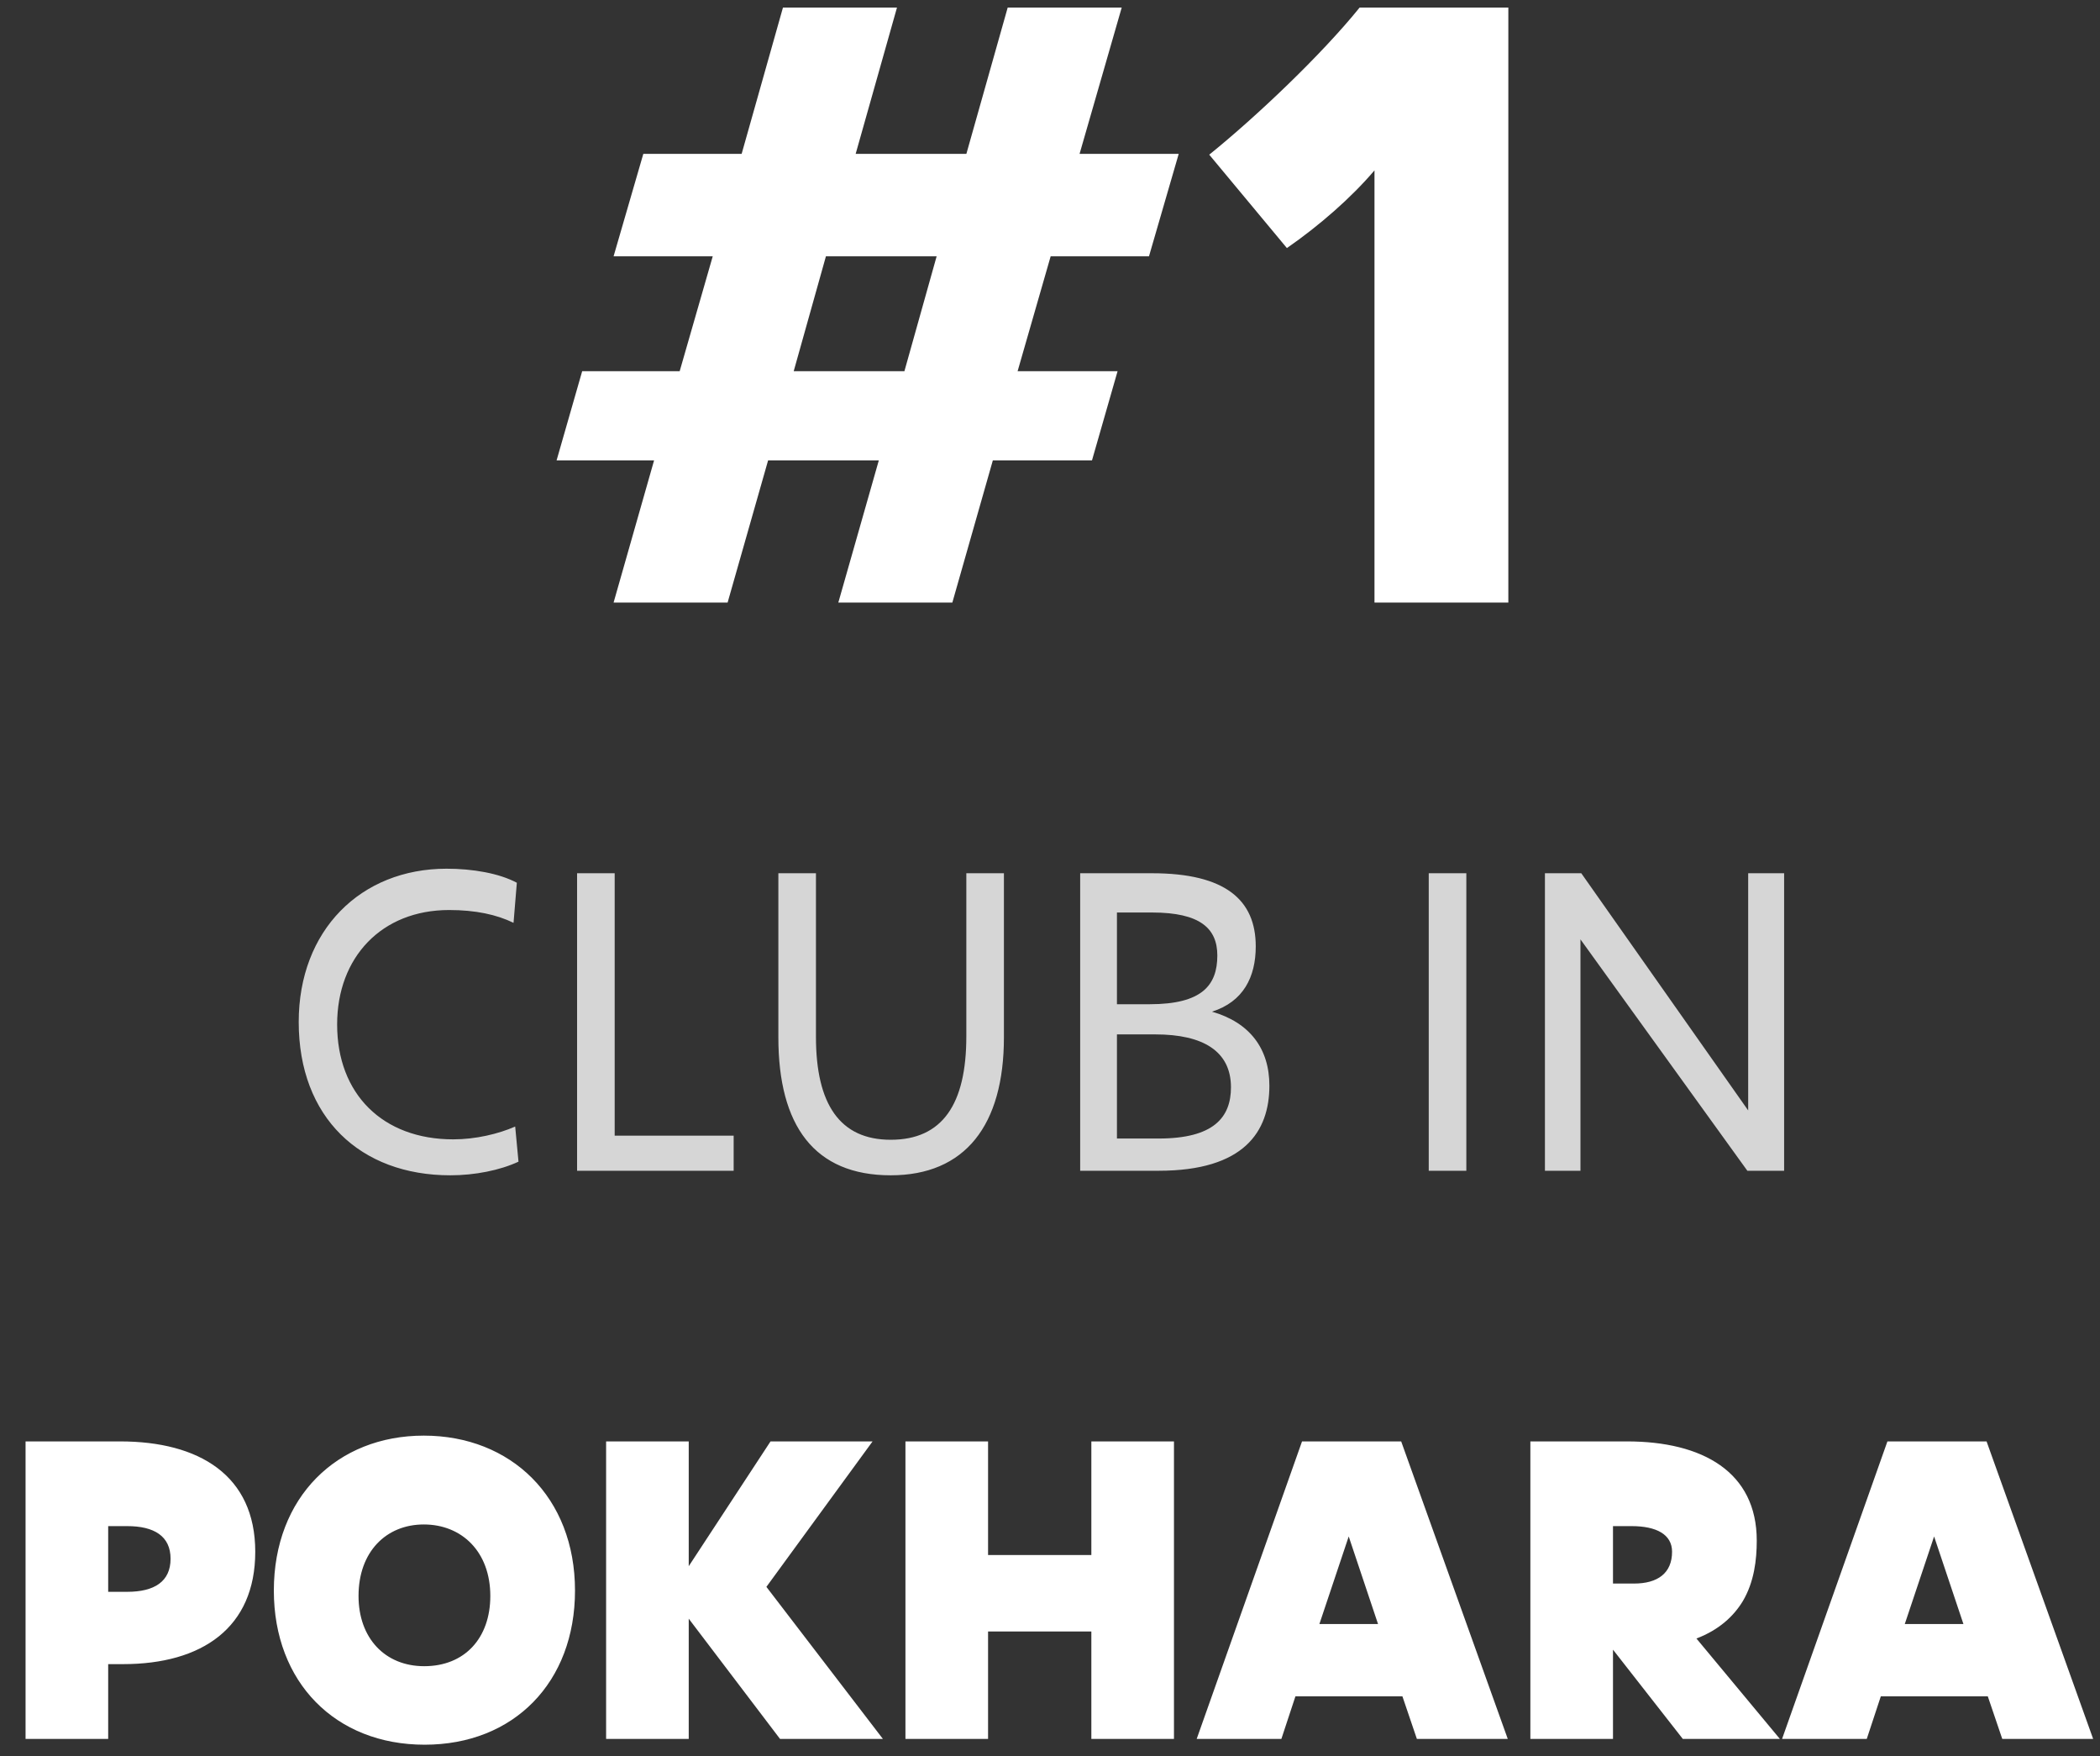 <svg width="122" height="102" viewBox="0 0 122 102" fill="none" xmlns="http://www.w3.org/2000/svg">
<rect x="0" y="0" width="122" height="102" fill="#333333" stroke="none"/>
<path d="M48.702 35L51.054 26.744H44.622L42.27 35H35.646L37.998 26.744H32.334L33.822 21.56H39.486L41.406 14.888H35.646L37.374 8.936H43.086L45.486 0.44H52.11L49.71 8.936H56.142L58.542 0.44H65.166L62.718 8.936H68.478L66.75 14.888H61.038L59.118 21.56H64.926L63.438 26.744H57.678L55.326 35H48.702ZM52.542 21.56L54.414 14.888H47.982L46.11 21.56H52.542ZM74.763 14.408L70.251 8.984C72.987 6.776 76.779 3.176 78.987 0.44H87.627V35H79.851V9.896C78.507 11.48 76.635 13.112 74.763 14.408Z" fill="white"/>
<path d="M29.93 65.432L30.122 67.472C29.042 67.976 27.578 68.264 26.162 68.264C20.93 68.264 17.354 64.904 17.354 59.36C17.354 54.032 20.954 50.456 25.946 50.456C27.458 50.456 28.994 50.72 30.026 51.272L29.834 53.6C28.85 53.12 27.626 52.856 26.09 52.856C22.178 52.856 19.586 55.592 19.586 59.504C19.586 63.536 22.226 66.176 26.33 66.176C27.626 66.176 28.946 65.864 29.93 65.432ZM33.526 68V50.72H35.71V65.96H42.622V68H33.526ZM45.219 60.248V50.72H47.403V60.224C47.403 64.136 48.795 66.2 51.747 66.2C54.747 66.2 56.139 64.136 56.139 60.2V50.72H58.323V60.248C58.323 65.36 56.067 68.264 51.747 68.264C47.307 68.264 45.219 65.384 45.219 60.248ZM62.753 68V50.72H66.929C71.201 50.72 72.953 52.28 72.953 54.968C72.953 56.744 72.233 58.184 70.409 58.76C72.593 59.384 73.745 60.896 73.745 63.056C73.745 65.72 72.281 68 67.313 68H62.753ZM66.929 53H64.889V58.328H66.785C69.833 58.328 70.721 57.224 70.721 55.496C70.721 53.936 69.737 53 66.929 53ZM67.121 60.08H64.889V66.128H67.313C70.505 66.128 71.513 64.904 71.513 63.152C71.513 61.064 69.905 60.08 67.121 60.08ZM83.003 68V50.72H85.187V68H83.003ZM89.753 68V50.72H91.865L101.561 64.496V50.72H103.649V68H101.513L91.817 54.56V68H89.753Z" fill="white" fill-opacity="0.8"/>
<path d="M7.149 96.656H6.285V101H1.485V83.72H6.981C11.565 83.72 14.829 85.688 14.829 90.128C14.829 94.544 11.733 96.656 7.149 96.656ZM7.389 88.64H6.285V92.456H7.389C8.973 92.456 9.909 91.856 9.909 90.536C9.909 89.216 8.949 88.64 7.389 88.64ZM15.909 92.384C15.909 86.96 19.581 83.384 24.621 83.384C29.685 83.384 33.405 86.96 33.405 92.384C33.405 97.712 29.853 101.336 24.669 101.336C19.485 101.336 15.909 97.712 15.909 92.384ZM24.645 96.776C26.997 96.776 28.485 95.144 28.485 92.696C28.485 90.128 26.829 88.544 24.621 88.544C22.437 88.544 20.829 90.128 20.829 92.696C20.829 95.144 22.365 96.776 24.645 96.776ZM35.212 101V83.72H40.012V90.968L44.764 83.72H50.692L44.524 92.168L51.292 101H45.316L40.012 94.016V101H35.212ZM52.602 101V83.72H57.402V90.32H63.402V83.72H68.202V101H63.402V94.76H57.402V101H52.602ZM82.314 101L81.474 98.528H75.258L74.442 101H69.522L75.642 83.72H81.402L87.594 101H82.314ZM80.058 94.328L78.354 89.24L76.65 94.328H80.058ZM88.907 101V83.72H94.523C98.915 83.72 102.059 85.496 102.059 89.48C102.059 90.584 101.915 91.88 101.243 93.008C100.715 93.872 99.875 94.664 98.555 95.168L103.403 101H97.763L93.707 95.816V101H88.907ZM94.787 88.64H93.707V91.976H94.931C96.299 91.976 97.139 91.376 97.139 90.128C97.139 89.12 96.227 88.64 94.787 88.64ZM116.322 101L115.482 98.528H109.266L108.45 101H103.53L109.65 83.72H115.41L121.602 101H116.322ZM114.066 94.328L112.362 89.24L110.658 94.328H114.066Z" fill="white"/>
</svg>
